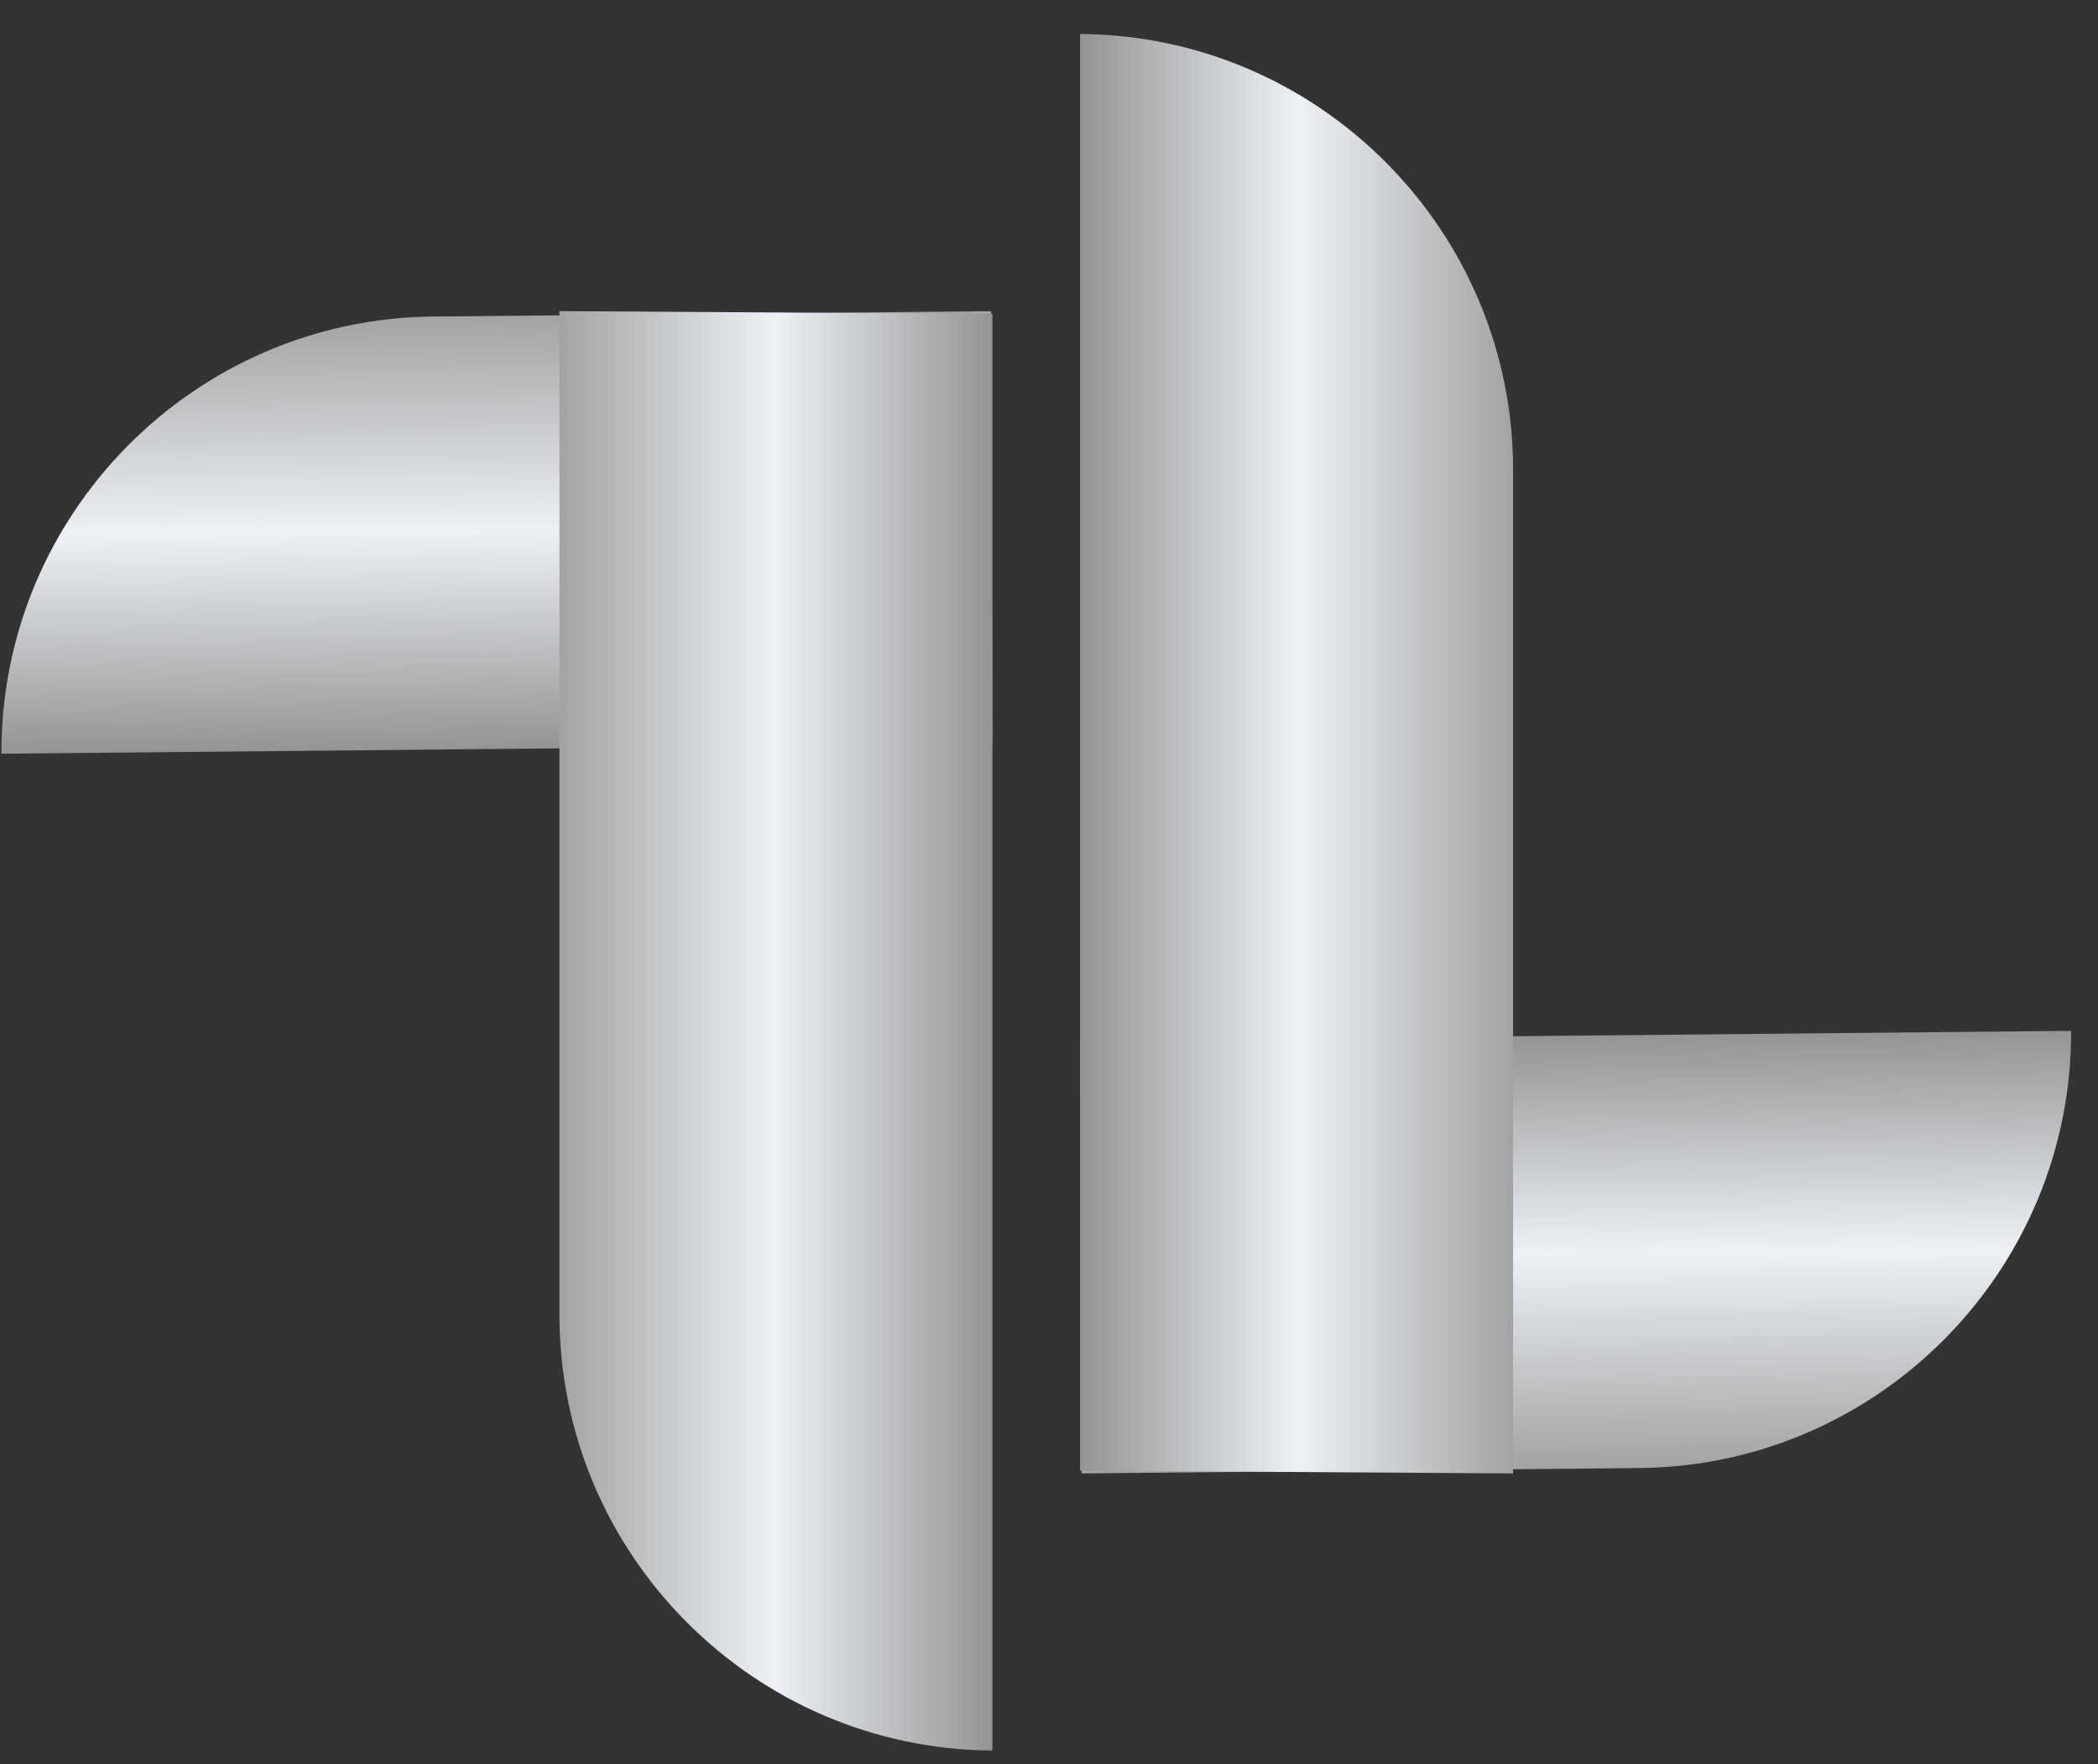 <svg xmlns="http://www.w3.org/2000/svg" width="44" height="37" viewBox="0 0 44 37" fill="none">
  <rect x="0" y="0" width="44" height="37" fill="#333333" stroke="none"/>
  <path d="M22.652 21.82L43.436 21.619C43.453 26.635 39.401 30.74 34.386 30.788L22.683 30.901L22.652 21.82Z" fill="url(#paint0_linear_297_1952)"/>
  <path d="M22.652 30.843L22.652 0.713C27.668 0.744 31.733 4.836 31.733 9.851L31.733 30.901L22.652 30.843Z" fill="url(#paint1_linear_297_1952)"/>
  <path d="M20.814 15.607L0.03 15.807C0.013 10.791 4.065 6.687 9.081 6.638L20.784 6.526L20.814 15.607Z" fill="url(#paint2_linear_297_1952)"/>
  <path d="M20.814 6.582L20.814 36.713C15.799 36.681 11.733 32.59 11.733 27.575L11.733 6.525L20.814 6.582Z" fill="url(#paint3_linear_297_1952)"/>
  <defs>
    <linearGradient id="paint0_linear_297_1952" x1="33.044" y1="21.72" x2="33.132" y2="30.8" gradientUnits="userSpaceOnUse">
      <stop stop-color="#949494"/>
      <stop offset="0.503" stop-color="#EDF1F6"/>
      <stop offset="1" stop-color="#A3A3A3"/>
    </linearGradient>
    <linearGradient id="paint1_linear_297_1952" x1="22.652" y1="15.778" x2="31.733" y2="15.778" gradientUnits="userSpaceOnUse">
      <stop stop-color="#949494"/>
      <stop offset="0.503" stop-color="#EDF1F6"/>
      <stop offset="1" stop-color="#A3A3A3"/>
    </linearGradient>
    <linearGradient id="paint2_linear_297_1952" x1="10.422" y1="15.707" x2="10.335" y2="6.626" gradientUnits="userSpaceOnUse">
      <stop stop-color="#949494"/>
      <stop offset="0.503" stop-color="#EDF1F6"/>
      <stop offset="1" stop-color="#A3A3A3"/>
    </linearGradient>
    <linearGradient id="paint3_linear_297_1952" x1="20.814" y1="21.648" x2="11.733" y2="21.648" gradientUnits="userSpaceOnUse">
      <stop stop-color="#949494"/>
      <stop offset="0.503" stop-color="#EDF1F6"/>
      <stop offset="1" stop-color="#A3A3A3"/>
    </linearGradient>
  </defs>
</svg>